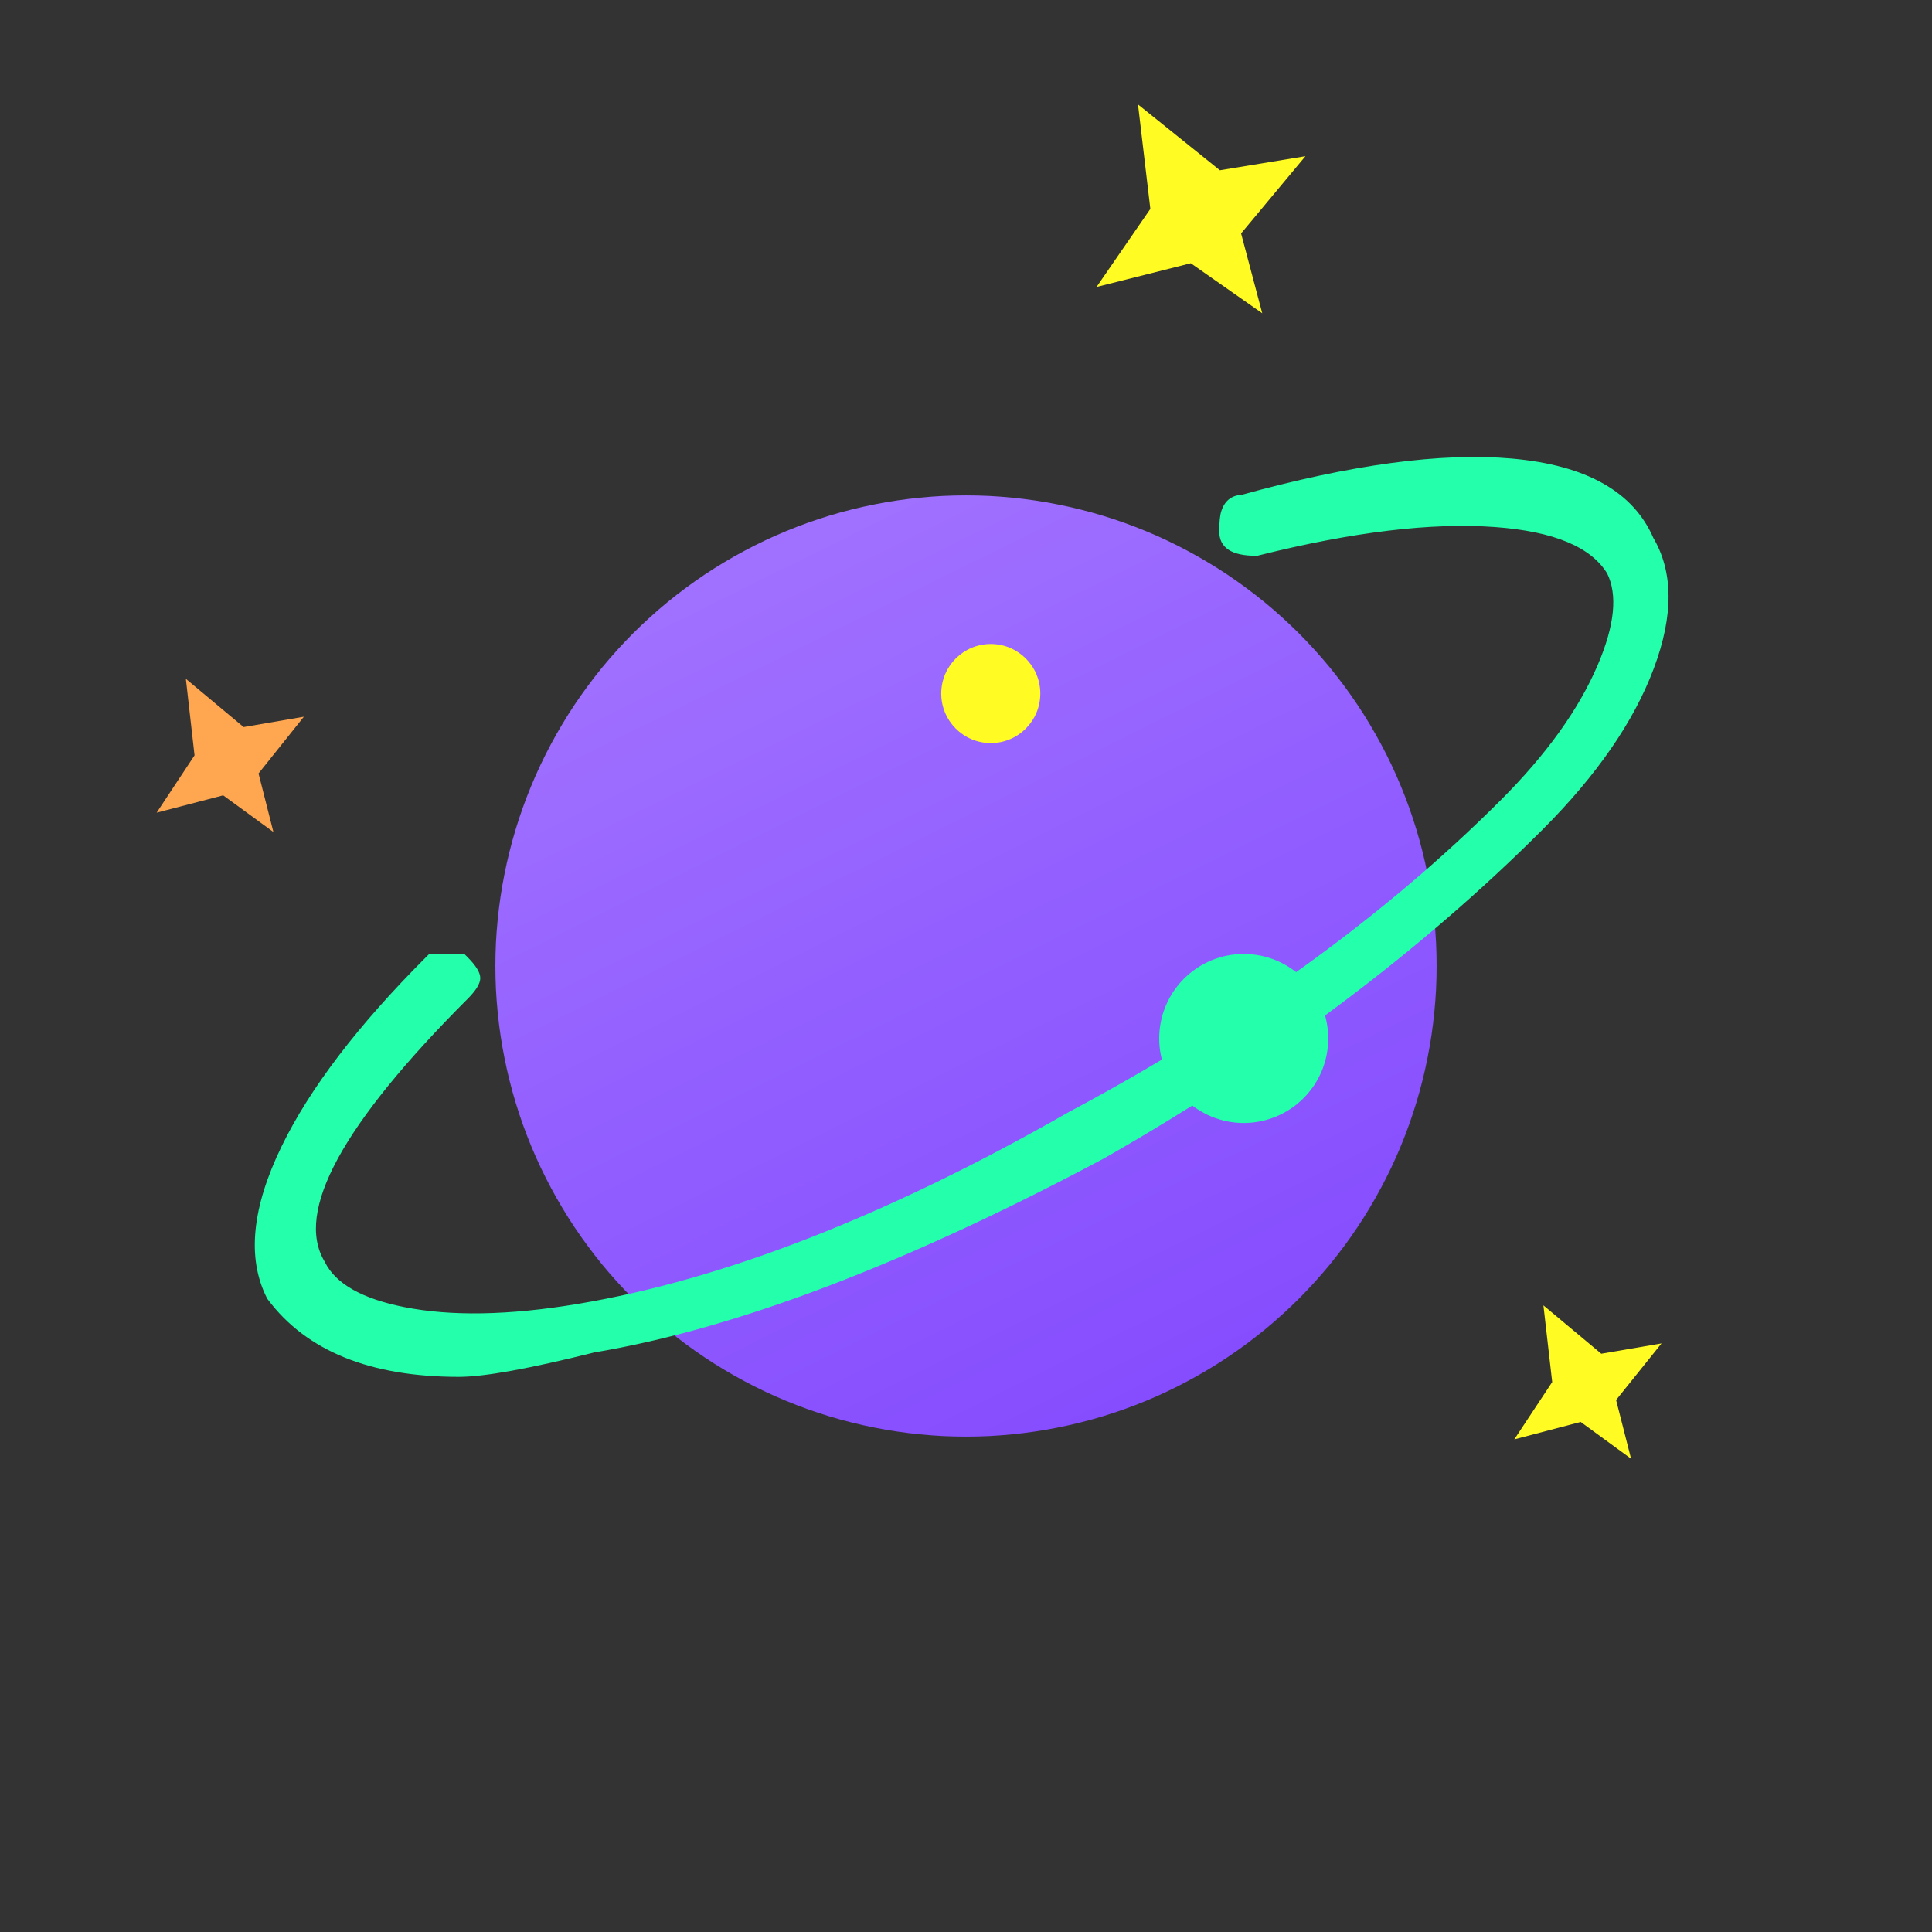 <svg xmlns="http://www.w3.org/2000/svg" xmlns:xlink="http://www.w3.org/1999/xlink" fill="none" version="1.1" width="39" height="39" viewBox="0 0 39 39"><rect x="0" y="0" width="39" height="39" fill="#333333" stroke="none"/><defs><clipPath id="master_svg0_138_20825/67_10270"><rect x="0" y="0" width="39" height="39" rx="0"/></clipPath><linearGradient x1="0.143" y1="-0.091" x2="0.852" y2="1.337" id="master_svg1_8_4175"><stop offset="0%" stop-color="#A678FF" stop-opacity="1"/><stop offset="45%" stop-color="#915DFF" stop-opacity="1"/><stop offset="100%" stop-color="#7C3FFD" stop-opacity="1"/></linearGradient></defs><g clip-path="url(#master_svg0_138_20825/67_10270)"><g><path d="M29,19.5Q29,19.733,28.989,19.966Q28.977,20.199,28.954,20.431Q28.931,20.663,28.897,20.894Q28.863,21.125,28.817,21.353Q28.772,21.582,28.715,21.808Q28.659,22.035,28.591,22.258Q28.523,22.481,28.445,22.7Q28.366,22.92,28.277,23.136Q28.188,23.351,28.088,23.562Q27.988,23.773,27.878,23.978Q27.768,24.184,27.648,24.384Q27.529,24.584,27.399,24.778Q27.269,24.972,27.131,25.159Q26.991,25.346,26.844,25.527Q26.696,25.707,26.539,25.88Q26.382,26.053,26.218,26.218Q26.053,26.382,25.88,26.539Q25.707,26.696,25.527,26.844Q25.346,26.991,25.159,27.131Q24.972,27.269,24.778,27.399Q24.584,27.529,24.384,27.648Q24.184,27.768,23.978,27.878Q23.773,27.988,23.562,28.088Q23.351,28.188,23.136,28.277Q22.92,28.366,22.7,28.445Q22.481,28.523,22.258,28.591Q22.035,28.659,21.808,28.715Q21.582,28.772,21.353,28.817Q21.125,28.863,20.894,28.897Q20.663,28.931,20.431,28.954Q20.199,28.977,19.966,28.989Q19.733,29,19.5,29Q19.267,29,19.034,28.989Q18.801,28.977,18.569,28.954Q18.337,28.931,18.106,28.897Q17.875,28.863,17.647,28.817Q17.418,28.772,17.192,28.715Q16.965,28.659,16.742,28.591Q16.519,28.523,16.3,28.445Q16.08,28.366,15.865,28.277Q15.649,28.188,15.438,28.088Q15.227,27.988,15.022,27.878Q14.816,27.768,14.616,27.648Q14.416,27.529,14.222,27.399Q14.028,27.269,13.841,27.131Q13.654,26.991,13.473,26.844Q13.293,26.696,13.12,26.539Q12.947,26.382,12.782,26.218Q12.618,26.053,12.461,25.88Q12.304,25.707,12.156,25.527Q12.008,25.346,11.87,25.159Q11.731,24.972,11.601,24.778Q11.471,24.584,11.352,24.384Q11.232,24.184,11.122,23.978Q11.012,23.773,10.912,23.562Q10.812,23.351,10.723,23.136Q10.634,22.92,10.555,22.7Q10.477,22.481,10.409,22.258Q10.341,22.035,10.285,21.808Q10.228,21.582,10.183,21.353Q10.137,21.125,10.103,20.894Q10.069,20.663,10.046,20.431Q10.023,20.199,10.011,19.966Q10,19.733,10,19.5Q10,19.267,10.011,19.034Q10.023,18.801,10.046,18.569Q10.069,18.337,10.103,18.106Q10.137,17.875,10.183,17.647Q10.228,17.418,10.285,17.192Q10.341,16.965,10.409,16.742Q10.477,16.519,10.555,16.3Q10.634,16.08,10.723,15.865Q10.812,15.649,10.912,15.438Q11.012,15.227,11.122,15.022Q11.232,14.816,11.352,14.616Q11.471,14.416,11.601,14.222Q11.731,14.028,11.87,13.841Q12.008,13.654,12.156,13.473Q12.304,13.293,12.461,13.12Q12.618,12.947,12.782,12.782Q12.947,12.618,13.12,12.461Q13.293,12.304,13.473,12.156Q13.654,12.008,13.841,11.87Q14.028,11.731,14.222,11.601Q14.416,11.471,14.616,11.352Q14.816,11.232,15.022,11.122Q15.227,11.012,15.438,10.912Q15.649,10.812,15.865,10.723Q16.08,10.634,16.3,10.555Q16.519,10.477,16.742,10.409Q16.965,10.341,17.192,10.285Q17.418,10.228,17.647,10.183Q17.875,10.137,18.106,10.103Q18.337,10.069,18.569,10.046Q18.801,10.023,19.034,10.011Q19.267,10,19.5,10Q19.733,10,19.966,10.011Q20.199,10.023,20.431,10.046Q20.663,10.069,20.894,10.103Q21.125,10.137,21.353,10.183Q21.582,10.228,21.808,10.285Q22.035,10.341,22.258,10.409Q22.481,10.477,22.7,10.555Q22.92,10.634,23.136,10.723Q23.351,10.812,23.562,10.912Q23.773,11.012,23.978,11.122Q24.184,11.232,24.384,11.352Q24.584,11.471,24.778,11.601Q24.972,11.731,25.159,11.87Q25.346,12.008,25.527,12.156Q25.707,12.304,25.88,12.461Q26.053,12.618,26.218,12.782Q26.382,12.947,26.539,13.12Q26.696,13.293,26.844,13.473Q26.991,13.654,27.131,13.841Q27.269,14.028,27.399,14.222Q27.529,14.416,27.648,14.616Q27.768,14.816,27.878,15.022Q27.988,15.227,28.088,15.438Q28.188,15.649,28.277,15.865Q28.366,16.08,28.445,16.3Q28.523,16.519,28.591,16.742Q28.659,16.965,28.715,17.192Q28.772,17.418,28.817,17.647Q28.863,17.875,28.897,18.106Q28.931,18.337,28.954,18.569Q28.977,18.801,28.989,19.034Q29,19.267,29,19.5Z" fill="url(#master_svg1_8_4175)" fill-opacity="1"/></g><g><path d="M9.262,27.544C7.556,27.544,6.337,27.056,5.606,26.081C4.875,24.619,6.094,22.181,8.775,19.5L9.262,19.5C9.506,19.744,9.506,19.744,9.262,19.987C6.825,22.425,5.606,24.375,6.337,25.594C6.825,26.569,8.775,27.056,11.7,26.569C14.625,26.081,18.281,24.619,21.694,22.669C25.35,20.719,28.275,18.525,30.469,16.331C32.419,14.381,33.15,12.431,32.662,11.456C31.931,10.237,29.25,9.994,25.35,10.969C25.106,10.969,24.862,10.969,24.862,10.725C24.862,10.481,24.862,10.237,25.106,10.237C29.494,9.019,32.419,9.262,33.15,10.969C33.881,12.187,33.15,14.381,30.956,16.575C28.762,18.769,25.594,21.206,22.181,23.156C18.525,25.106,14.869,26.569,11.944,27.056C10.969,27.3,9.994,27.544,9.262,27.544Z" fill="#23FFAA" fill-opacity="1"/><path d="M12.004,27.299Q10.025,27.794,9.262,27.794Q6.578,27.794,5.406,26.231L5.393,26.213L5.383,26.193Q4.783,24.994,5.686,23.138Q6.542,21.38,8.598,19.323L8.671,19.25L9.366,19.25L9.439,19.323Q9.695,19.579,9.695,19.744Q9.695,19.908,9.439,20.164Q5.647,23.956,6.552,25.465L6.557,25.473L6.561,25.482Q6.886,26.131,8.154,26.384Q9.577,26.669,11.659,26.322Q16.088,25.584,21.57,22.451L21.573,22.45L21.576,22.448Q26.766,19.68,30.292,16.154Q31.675,14.772,32.25,13.429Q32.767,12.224,32.439,11.568L32.662,11.456L32.448,11.585Q31.959,10.769,30.176,10.639Q28.26,10.499,25.411,11.211L25.381,11.219L25.35,11.219Q24.612,11.219,24.612,10.725Q24.612,10.44,24.656,10.311Q24.764,9.987,25.106,9.987L25.106,10.237L25.039,9.996Q28.385,9.067,30.521,9.257Q32.774,9.457,33.38,10.87L33.15,10.969L33.364,10.84Q33.989,11.881,33.384,13.494Q32.78,15.105,31.133,16.752Q27.453,20.431,22.305,23.373L22.302,23.375L22.299,23.377Q16.28,26.587,11.985,27.303L11.944,27.056L12.004,27.299ZM11.883,26.813L11.893,26.811L11.903,26.809Q16.117,26.107,22.064,22.935L22.181,23.156L22.057,22.939Q27.147,20.031,30.779,16.398Q32.35,14.828,32.916,13.318Q33.436,11.931,32.936,11.097L32.927,11.083L32.92,11.067Q32.432,9.929,30.477,9.755Q28.431,9.573,25.173,10.478L25.14,10.487L25.106,10.487Q25.124,10.487,25.13,10.469Q25.112,10.522,25.112,10.725Q25.112,10.707,25.094,10.701Q25.147,10.719,25.35,10.719L25.35,10.969L25.289,10.726Q28.216,9.994,30.213,10.14Q32.254,10.29,32.877,11.327L32.882,11.336L32.886,11.344Q33.318,12.207,32.709,13.626Q32.096,15.057,30.646,16.508Q27.067,20.086,21.811,22.889L21.694,22.669L21.818,22.886Q16.259,26.062,11.741,26.815Q9.569,27.177,8.056,26.875Q6.548,26.573,6.114,25.705L6.337,25.594L6.123,25.722Q5.017,23.879,9.086,19.81Q9.183,19.714,9.204,19.686Q9.195,19.698,9.195,19.744Q9.195,19.789,9.204,19.801Q9.183,19.773,9.086,19.677L9.262,19.5L9.262,19.75L8.775,19.75L8.775,19.5L8.952,19.677Q6.954,21.674,6.136,23.357Q5.341,24.991,5.83,25.969L5.606,26.081L5.806,25.931Q6.828,27.294,9.262,27.294Q9.963,27.294,11.883,26.813Z" fill="#23FFAA" fill-opacity="1"/></g><g><path d="M26.812,20.963Q26.812,21.046,26.804,21.13Q26.796,21.213,26.78,21.295Q26.763,21.378,26.739,21.458Q26.715,21.538,26.683,21.616Q26.65,21.693,26.611,21.767Q26.571,21.841,26.525,21.911Q26.478,21.98,26.425,22.045Q26.372,22.11,26.313,22.169Q26.253,22.228,26.189,22.282Q26.124,22.335,26.054,22.381Q25.984,22.428,25.91,22.467Q25.837,22.507,25.759,22.539Q25.682,22.571,25.601,22.595Q25.521,22.62,25.439,22.636Q25.357,22.652,25.273,22.661Q25.19,22.669,25.106,22.669Q25.022,22.669,24.939,22.661Q24.855,22.652,24.773,22.636Q24.691,22.62,24.611,22.595Q24.531,22.571,24.453,22.539Q24.376,22.507,24.302,22.467Q24.228,22.428,24.158,22.381Q24.089,22.335,24.024,22.282Q23.959,22.228,23.9,22.169Q23.84,22.11,23.787,22.045Q23.734,21.98,23.687,21.911Q23.641,21.841,23.601,21.767Q23.562,21.693,23.53,21.616Q23.498,21.538,23.473,21.458Q23.449,21.378,23.433,21.295Q23.416,21.213,23.408,21.13Q23.4,21.046,23.4,20.963Q23.4,20.879,23.408,20.795Q23.416,20.712,23.433,20.63Q23.449,20.548,23.473,20.467Q23.498,20.387,23.53,20.31Q23.562,20.232,23.601,20.158Q23.641,20.084,23.687,20.015Q23.734,19.945,23.787,19.88Q23.84,19.815,23.9,19.756Q23.959,19.697,24.024,19.644Q24.089,19.59,24.158,19.544Q24.228,19.497,24.302,19.458Q24.376,19.418,24.453,19.386Q24.531,19.354,24.611,19.33Q24.691,19.305,24.773,19.289Q24.855,19.273,24.939,19.265Q25.022,19.256,25.106,19.256Q25.19,19.256,25.273,19.265Q25.357,19.273,25.439,19.289Q25.521,19.305,25.601,19.33Q25.682,19.354,25.759,19.386Q25.837,19.418,25.91,19.458Q25.984,19.497,26.054,19.544Q26.124,19.59,26.189,19.644Q26.253,19.697,26.313,19.756Q26.372,19.815,26.425,19.88Q26.478,19.945,26.525,20.015Q26.571,20.084,26.611,20.158Q26.65,20.232,26.683,20.31Q26.715,20.387,26.739,20.467Q26.763,20.548,26.78,20.63Q26.796,20.712,26.804,20.795Q26.812,20.879,26.812,20.963Z" fill="#23FFAA" fill-opacity="1"/></g><g transform="matrix(-1,0,0,1,52.703,0)"><path d="M28.078,3.437L29.731,2.108L29.482,4.217L30.568,5.793L28.665,5.314L27.223,6.324L27.65,4.712L26.351,3.153L28.078,3.437Z" fill="#FFFB23" fill-opacity="1"/></g><g transform="matrix(-1,0,0,1,12.269,0)"><path d="M7.351,14.677L8.517,13.703L8.342,15.248L9.107,16.405L7.764,16.055L6.75,16.795L7.05,15.613L6.135,14.468L7.351,14.677Z" fill="#FFA750" fill-opacity="1"/></g><g transform="matrix(-1,0,0,1,67.08,0)"><path d="M34.756,27.327L35.924,26.351L35.747,27.899L36.512,29.056L35.172,28.704L34.155,29.446L34.457,28.261L33.54,27.119L34.756,27.327Z" fill="#FFFB23" fill-opacity="1"/></g><g style="mix-blend-mode:passthrough"><ellipse cx="20" cy="14" rx="1" ry="1" fill="#FFFB23" fill-opacity="1"/></g></g></svg>